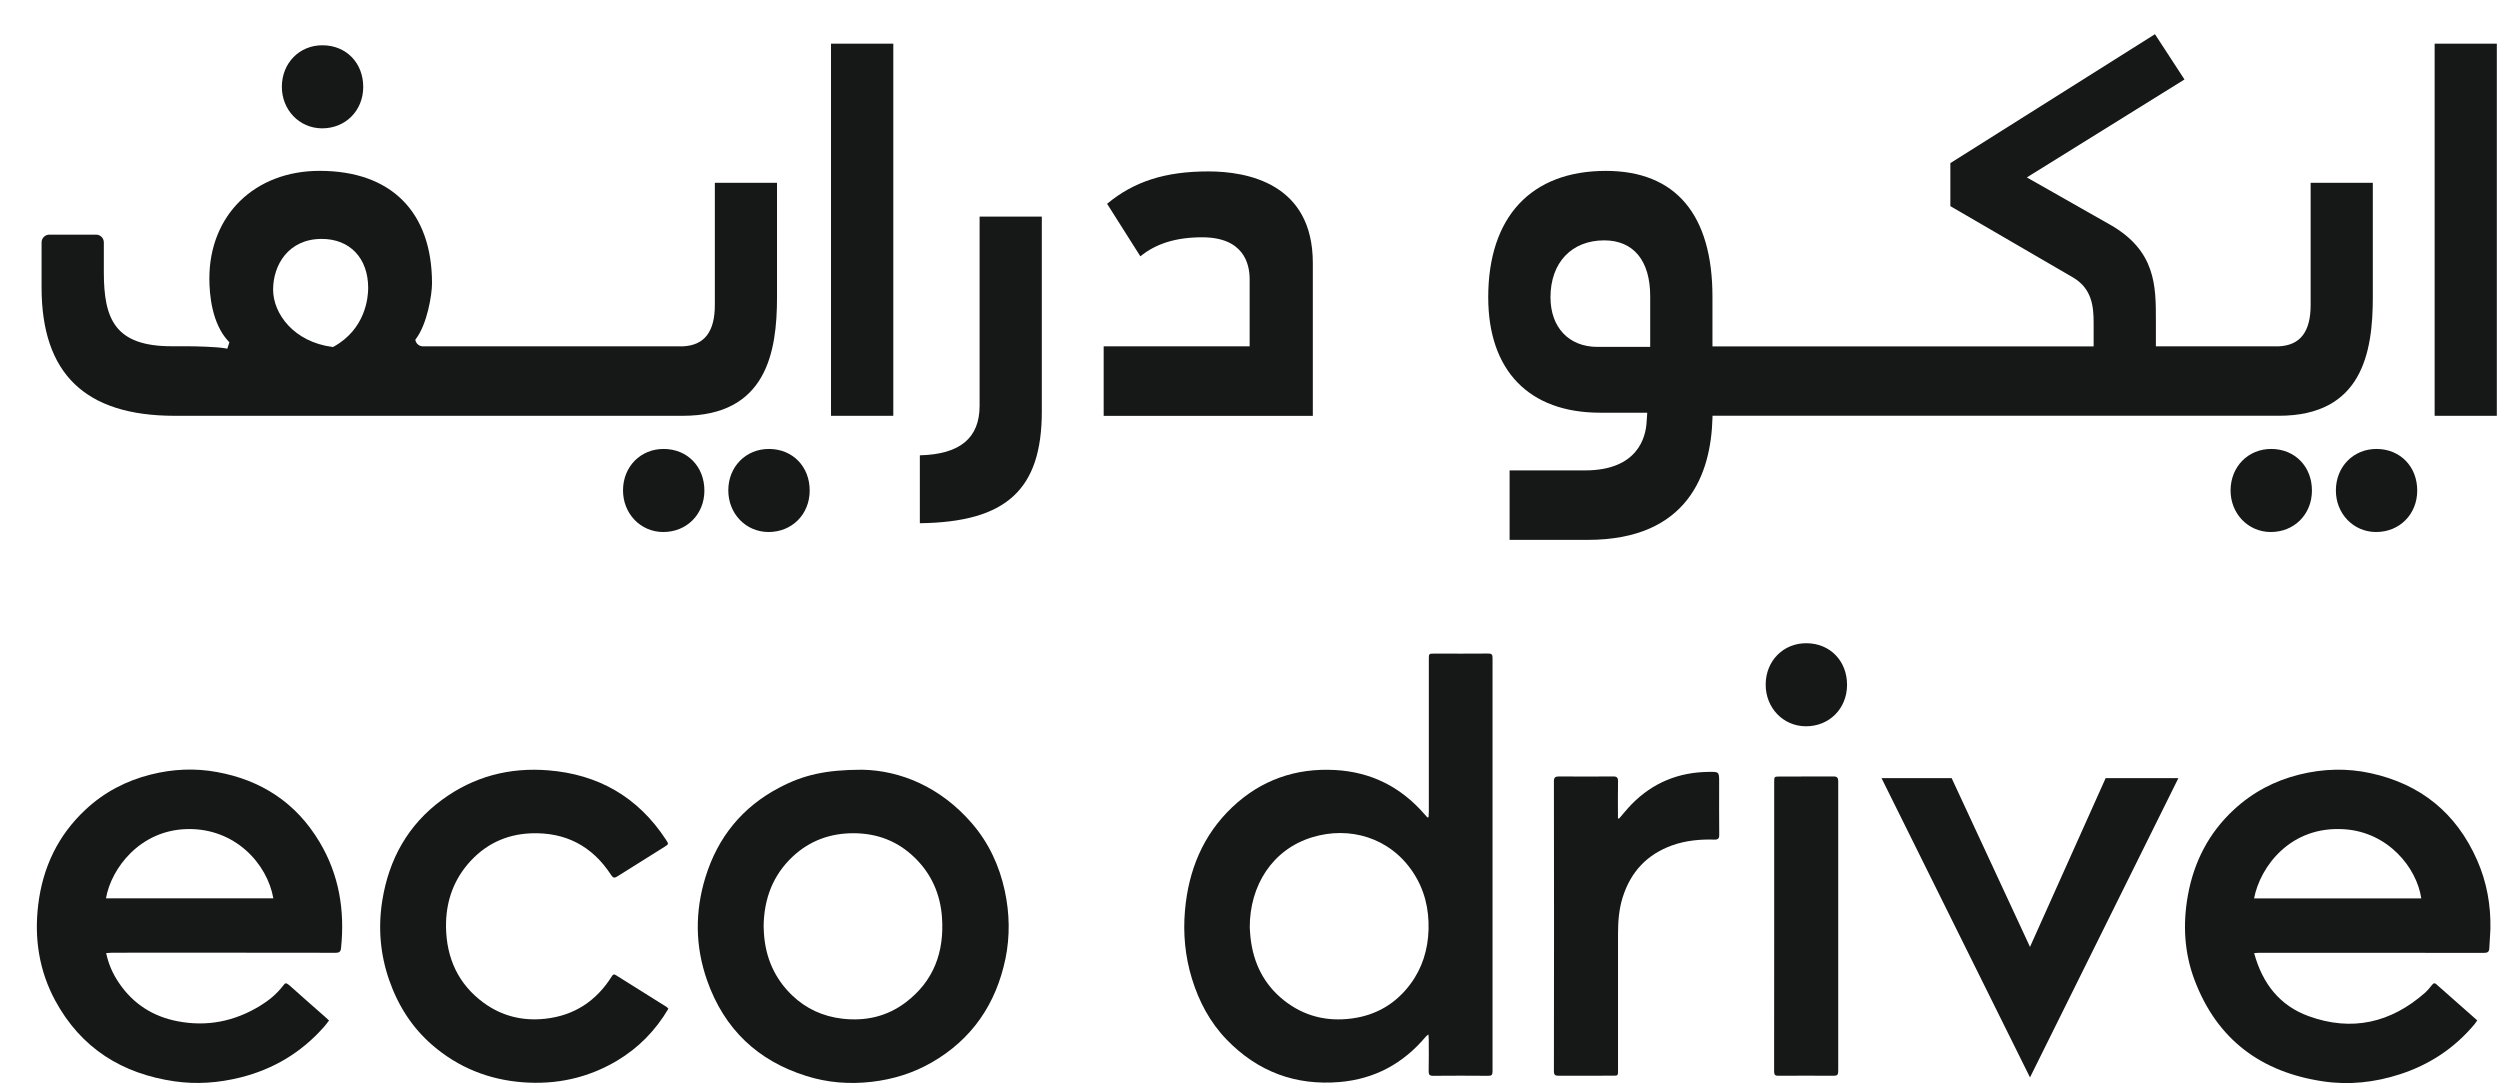 <svg width="62" height="27" viewBox="0 0 62 27" fill="none" xmlns="http://www.w3.org/2000/svg">
<path d="M8.277 8.596L8.26 8.606L8.241 8.604C7.287 8.479 6.773 7.779 6.773 7.182C6.773 6.576 7.15 5.925 7.978 5.925C8.678 5.925 9.131 6.402 9.131 7.143C9.131 7.371 9.068 8.158 8.277 8.596ZM19.27 7.371V4.533H17.728V7.564C17.728 8.229 17.469 8.564 16.938 8.589H10.489C10.393 8.589 10.313 8.518 10.3 8.425L10.315 8.405C10.594 8.036 10.714 7.312 10.714 7.025C10.714 5.254 9.699 4.237 7.927 4.237C6.317 4.237 5.192 5.335 5.192 6.908C5.192 7.3 5.253 8.024 5.665 8.464L5.689 8.489L5.637 8.648L5.586 8.638C5.383 8.601 4.855 8.587 4.63 8.587H4.257C2.851 8.587 2.575 7.914 2.575 6.752V6.011C2.575 5.905 2.489 5.819 2.383 5.819H1.224C1.118 5.819 1.031 5.905 1.031 6.011V7.126C1.031 9.269 2.112 10.312 4.333 10.312H16.933C19.005 10.312 19.27 8.741 19.27 7.371Z" fill="#151817"/>
<path d="M22.154 1.083H20.609V10.312H22.154V1.083Z" fill="#151817"/>
<path d="M22.812 11.292V12.976C24.959 12.949 25.837 12.143 25.837 10.203V5.371H24.294V10.062C24.294 10.864 23.809 11.267 22.812 11.292Z" fill="#151817"/>
<path d="M29.966 4.251C28.898 4.251 28.122 4.5 27.456 5.054L28.281 6.357C28.67 6.039 29.172 5.885 29.812 5.885C30.838 5.885 30.991 6.534 30.991 6.922V8.589H27.371V10.313H32.558V6.522C32.558 4.547 30.933 4.251 29.966 4.251Z" fill="#151817"/>
<path d="M40.925 8.603H39.618C38.909 8.603 38.452 8.121 38.452 7.372C38.452 6.514 38.975 5.961 39.785 5.961C40.511 5.961 40.925 6.465 40.925 7.346V8.603ZM58.846 7.372V4.534H57.304V7.564C57.304 8.229 57.045 8.564 56.514 8.589H53.466V7.938C53.466 7.091 53.466 6.216 52.325 5.569L50.266 4.4L54.175 1.971L53.443 0.848L48.369 4.045V5.112L51.416 6.884C51.883 7.162 51.922 7.608 51.922 8.004V8.591H42.753H42.469V7.36C42.469 5.318 41.554 4.238 39.824 4.238C37.972 4.238 36.908 5.379 36.908 7.372C36.908 9.191 37.92 10.235 39.682 10.235H40.852L40.835 10.479C40.813 10.835 40.622 11.666 39.31 11.666H37.438V13.389H39.374C41.862 13.389 42.432 11.747 42.469 10.369L42.471 10.311H42.753H56.512C58.581 10.313 58.846 8.742 58.846 7.372Z" fill="#151817"/>
<path d="M61.921 1.083H60.379V10.312H61.921V1.083Z" fill="#151817"/>
<path d="M16.464 11.134C17.049 11.137 17.472 11.575 17.469 12.172C17.466 12.759 17.026 13.197 16.444 13.194C15.883 13.191 15.448 12.736 15.451 12.157C15.453 11.57 15.889 11.13 16.464 11.134Z" fill="#151817"/>
<path d="M19.076 11.134C19.661 11.137 20.084 11.575 20.08 12.172C20.077 12.759 19.637 13.197 19.055 13.194C18.494 13.191 18.059 12.736 18.062 12.157C18.064 11.57 18.501 11.13 19.076 11.134Z" fill="#151817"/>
<path d="M56.331 11.134C56.917 11.137 57.34 11.575 57.336 12.172C57.333 12.759 56.893 13.197 56.311 13.194C55.75 13.191 55.315 12.736 55.318 12.157C55.322 11.57 55.758 11.13 56.331 11.134Z" fill="#151817"/>
<path d="M58.943 11.134C59.528 11.137 59.951 11.575 59.947 12.172C59.944 12.759 59.504 13.197 58.922 13.194C58.361 13.191 57.926 12.736 57.93 12.157C57.933 11.57 58.369 11.13 58.943 11.134Z" fill="#151817"/>
<path d="M8.003 1.123C8.589 1.126 9.011 1.564 9.008 2.161C9.005 2.748 8.565 3.186 7.983 3.183C7.422 3.179 6.987 2.724 6.99 2.146C6.994 1.559 7.43 1.118 8.003 1.123Z" fill="#151817"/>
<path d="M30.994 23C30.999 23.079 31.002 23.162 31.012 23.247C31.081 23.883 31.345 24.414 31.841 24.808C32.338 25.202 32.906 25.341 33.527 25.258C34.126 25.178 34.613 24.896 34.98 24.402C35.273 24.006 35.413 23.551 35.428 23.054C35.443 22.537 35.325 22.056 35.039 21.627C34.464 20.766 33.465 20.483 32.543 20.764C31.555 21.065 30.992 21.96 30.994 23ZM35.428 20.267C35.43 20.221 35.435 20.177 35.435 20.131C35.435 18.871 35.435 17.613 35.435 16.353C35.435 16.209 35.435 16.209 35.574 16.209C36.018 16.209 36.463 16.213 36.906 16.208C36.994 16.206 37.016 16.233 37.015 16.321C37.013 19.737 37.013 23.152 37.015 26.569C37.015 26.658 36.991 26.682 36.905 26.68C36.45 26.675 35.996 26.677 35.541 26.68C35.453 26.68 35.43 26.651 35.431 26.565C35.437 26.303 35.433 26.041 35.433 25.779C35.433 25.743 35.43 25.708 35.426 25.654C35.394 25.679 35.376 25.691 35.362 25.706C34.799 26.379 34.087 26.76 33.226 26.834C32.133 26.927 31.191 26.581 30.418 25.779C30.007 25.353 29.733 24.837 29.558 24.265C29.39 23.715 29.338 23.152 29.387 22.584C29.473 21.588 29.832 20.71 30.557 20.021C31.274 19.342 32.133 19.044 33.106 19.096C33.999 19.144 34.742 19.514 35.335 20.201C35.357 20.224 35.377 20.248 35.399 20.273L35.428 20.267Z" fill="#151817"/>
<path d="M55.901 22.28C57.288 22.28 58.668 22.28 60.048 22.28C59.932 21.508 59.221 20.642 58.149 20.566C56.806 20.47 56.052 21.491 55.901 22.28ZM55.903 23.638C56.111 24.404 56.549 24.947 57.258 25.202C58.318 25.586 59.287 25.373 60.142 24.619C60.208 24.559 60.263 24.488 60.321 24.419C60.351 24.384 60.377 24.37 60.417 24.406C60.754 24.703 61.09 25.001 61.435 25.305C61.413 25.337 61.395 25.368 61.373 25.395C60.872 25.997 60.248 26.406 59.514 26.643C58.892 26.845 58.252 26.914 57.608 26.817C56.093 26.591 54.985 25.796 54.422 24.297C54.169 23.622 54.131 22.919 54.259 22.207C54.41 21.368 54.782 20.652 55.399 20.081C55.868 19.646 56.414 19.36 57.029 19.208C57.618 19.063 58.208 19.046 58.797 19.176C60.023 19.445 60.916 20.155 61.435 21.337C61.672 21.877 61.775 22.449 61.762 23.041C61.758 23.198 61.74 23.355 61.735 23.513C61.731 23.611 61.689 23.631 61.601 23.631C60.275 23.628 58.947 23.629 57.621 23.629C57.096 23.629 56.569 23.629 56.044 23.629C56.001 23.629 55.959 23.633 55.903 23.638Z" fill="#151817"/>
<path d="M6.779 22.279C6.628 21.417 5.826 20.534 4.643 20.561C3.472 20.586 2.757 21.535 2.628 22.279H6.779ZM2.633 23.636C2.691 23.913 2.799 24.155 2.95 24.376C3.305 24.901 3.797 25.21 4.404 25.327C5.128 25.467 5.806 25.334 6.439 24.951C6.659 24.818 6.86 24.655 7.019 24.448C7.076 24.371 7.088 24.365 7.179 24.437C7.474 24.703 7.773 24.963 8.071 25.226C8.098 25.249 8.123 25.274 8.16 25.308C8.115 25.366 8.076 25.422 8.03 25.472C7.467 26.108 6.774 26.518 5.962 26.721C5.422 26.856 4.876 26.896 4.328 26.817C3.034 26.629 2.011 26.003 1.366 24.808C0.971 24.072 0.847 23.275 0.947 22.443C1.059 21.508 1.441 20.713 2.121 20.079C2.586 19.644 3.13 19.362 3.741 19.208C4.286 19.071 4.835 19.045 5.383 19.147C6.471 19.345 7.34 19.901 7.925 20.882C8.409 21.692 8.555 22.575 8.458 23.511C8.448 23.605 8.414 23.629 8.323 23.629C6.478 23.625 4.631 23.627 2.785 23.627C2.74 23.629 2.691 23.632 2.633 23.636Z" fill="#151817"/>
<path d="M18.938 22.968C18.94 23.02 18.941 23.078 18.945 23.135C18.982 23.744 19.209 24.265 19.643 24.683C19.993 25.019 20.411 25.207 20.886 25.263C21.462 25.33 21.996 25.212 22.463 24.858C23.153 24.336 23.423 23.612 23.361 22.748C23.32 22.174 23.1 21.677 22.693 21.278C22.267 20.858 21.749 20.664 21.164 20.664C20.594 20.664 20.085 20.845 19.66 21.242C19.17 21.702 18.947 22.286 18.938 22.968ZM21.377 19.089C22.326 19.105 23.324 19.514 24.105 20.42C24.519 20.901 24.783 21.464 24.919 22.093C25.039 22.653 25.05 23.215 24.936 23.773C24.7 24.906 24.102 25.775 23.11 26.347C22.647 26.614 22.146 26.768 21.619 26.829C21.066 26.893 20.521 26.851 19.992 26.683C18.798 26.308 17.962 25.528 17.536 24.314C17.238 23.468 17.232 22.609 17.495 21.755C17.803 20.757 18.414 20.013 19.322 19.536C19.926 19.216 20.484 19.091 21.377 19.089Z" fill="#151817"/>
<path d="M16.577 25.015C16.254 25.563 15.829 25.991 15.3 26.307C14.574 26.738 13.79 26.904 12.957 26.84C12.115 26.774 11.364 26.474 10.718 25.915C10.217 25.48 9.871 24.937 9.651 24.304C9.429 23.665 9.374 23.005 9.48 22.339C9.644 21.304 10.121 20.455 10.958 19.838C11.748 19.256 12.636 19.027 13.595 19.104C14.83 19.203 15.819 19.758 16.516 20.825C16.587 20.933 16.585 20.935 16.482 21C16.093 21.245 15.702 21.487 15.313 21.733C15.239 21.781 15.204 21.776 15.153 21.696C14.684 20.976 14.021 20.638 13.182 20.666C12.546 20.688 12.012 20.944 11.594 21.439C11.222 21.882 11.055 22.405 11.061 22.987C11.072 23.768 11.368 24.407 11.99 24.866C12.447 25.201 12.964 25.326 13.521 25.265C14.234 25.187 14.784 24.832 15.173 24.213C15.202 24.167 15.222 24.152 15.273 24.183C15.692 24.448 16.113 24.71 16.535 24.974C16.548 24.984 16.56 24.998 16.577 25.015Z" fill="#151817"/>
<path d="M40.151 20.303C40.254 20.185 40.354 20.059 40.464 19.946C40.993 19.407 41.636 19.149 42.378 19.143C42.635 19.139 42.635 19.141 42.635 19.4C42.635 19.833 42.632 20.266 42.637 20.699C42.639 20.797 42.606 20.826 42.513 20.822C42.16 20.812 41.81 20.844 41.472 20.964C40.852 21.186 40.443 21.615 40.242 22.256C40.151 22.547 40.127 22.847 40.127 23.151C40.129 24.283 40.127 25.414 40.127 26.546C40.127 26.677 40.127 26.677 39.998 26.677C39.55 26.677 39.104 26.676 38.656 26.679C38.571 26.679 38.537 26.662 38.537 26.564C38.541 24.169 38.541 21.776 38.537 19.381C38.537 19.281 38.569 19.256 38.661 19.256C39.109 19.259 39.555 19.259 40.004 19.256C40.096 19.254 40.129 19.283 40.127 19.381C40.122 19.65 40.125 19.919 40.125 20.186V20.293C40.134 20.298 40.142 20.3 40.151 20.303Z" fill="#151817"/>
<path d="M44 22.979C44 21.786 44 20.594 44 19.401C44 19.259 44 19.258 44.142 19.258C44.583 19.258 45.025 19.259 45.464 19.256C45.557 19.254 45.588 19.283 45.588 19.381C45.586 21.776 45.586 24.171 45.588 26.564C45.588 26.652 45.564 26.679 45.478 26.679C45.021 26.676 44.563 26.676 44.106 26.679C44.017 26.681 43.998 26.65 43.998 26.564C44.001 25.37 44 24.174 44 22.979Z" fill="#151817"/>
<path d="M44.802 15.952C45.387 15.955 45.81 16.393 45.807 16.99C45.803 17.577 45.364 18.015 44.782 18.012C44.22 18.008 43.786 17.553 43.789 16.975C43.791 16.388 44.227 15.948 44.802 15.952Z" fill="#151817"/>
<path d="M54.024 19.298H52.22L50.344 23.483L48.401 19.298H46.662L50.344 26.72L54.024 19.298Z" fill="#151817"/>
</svg>
